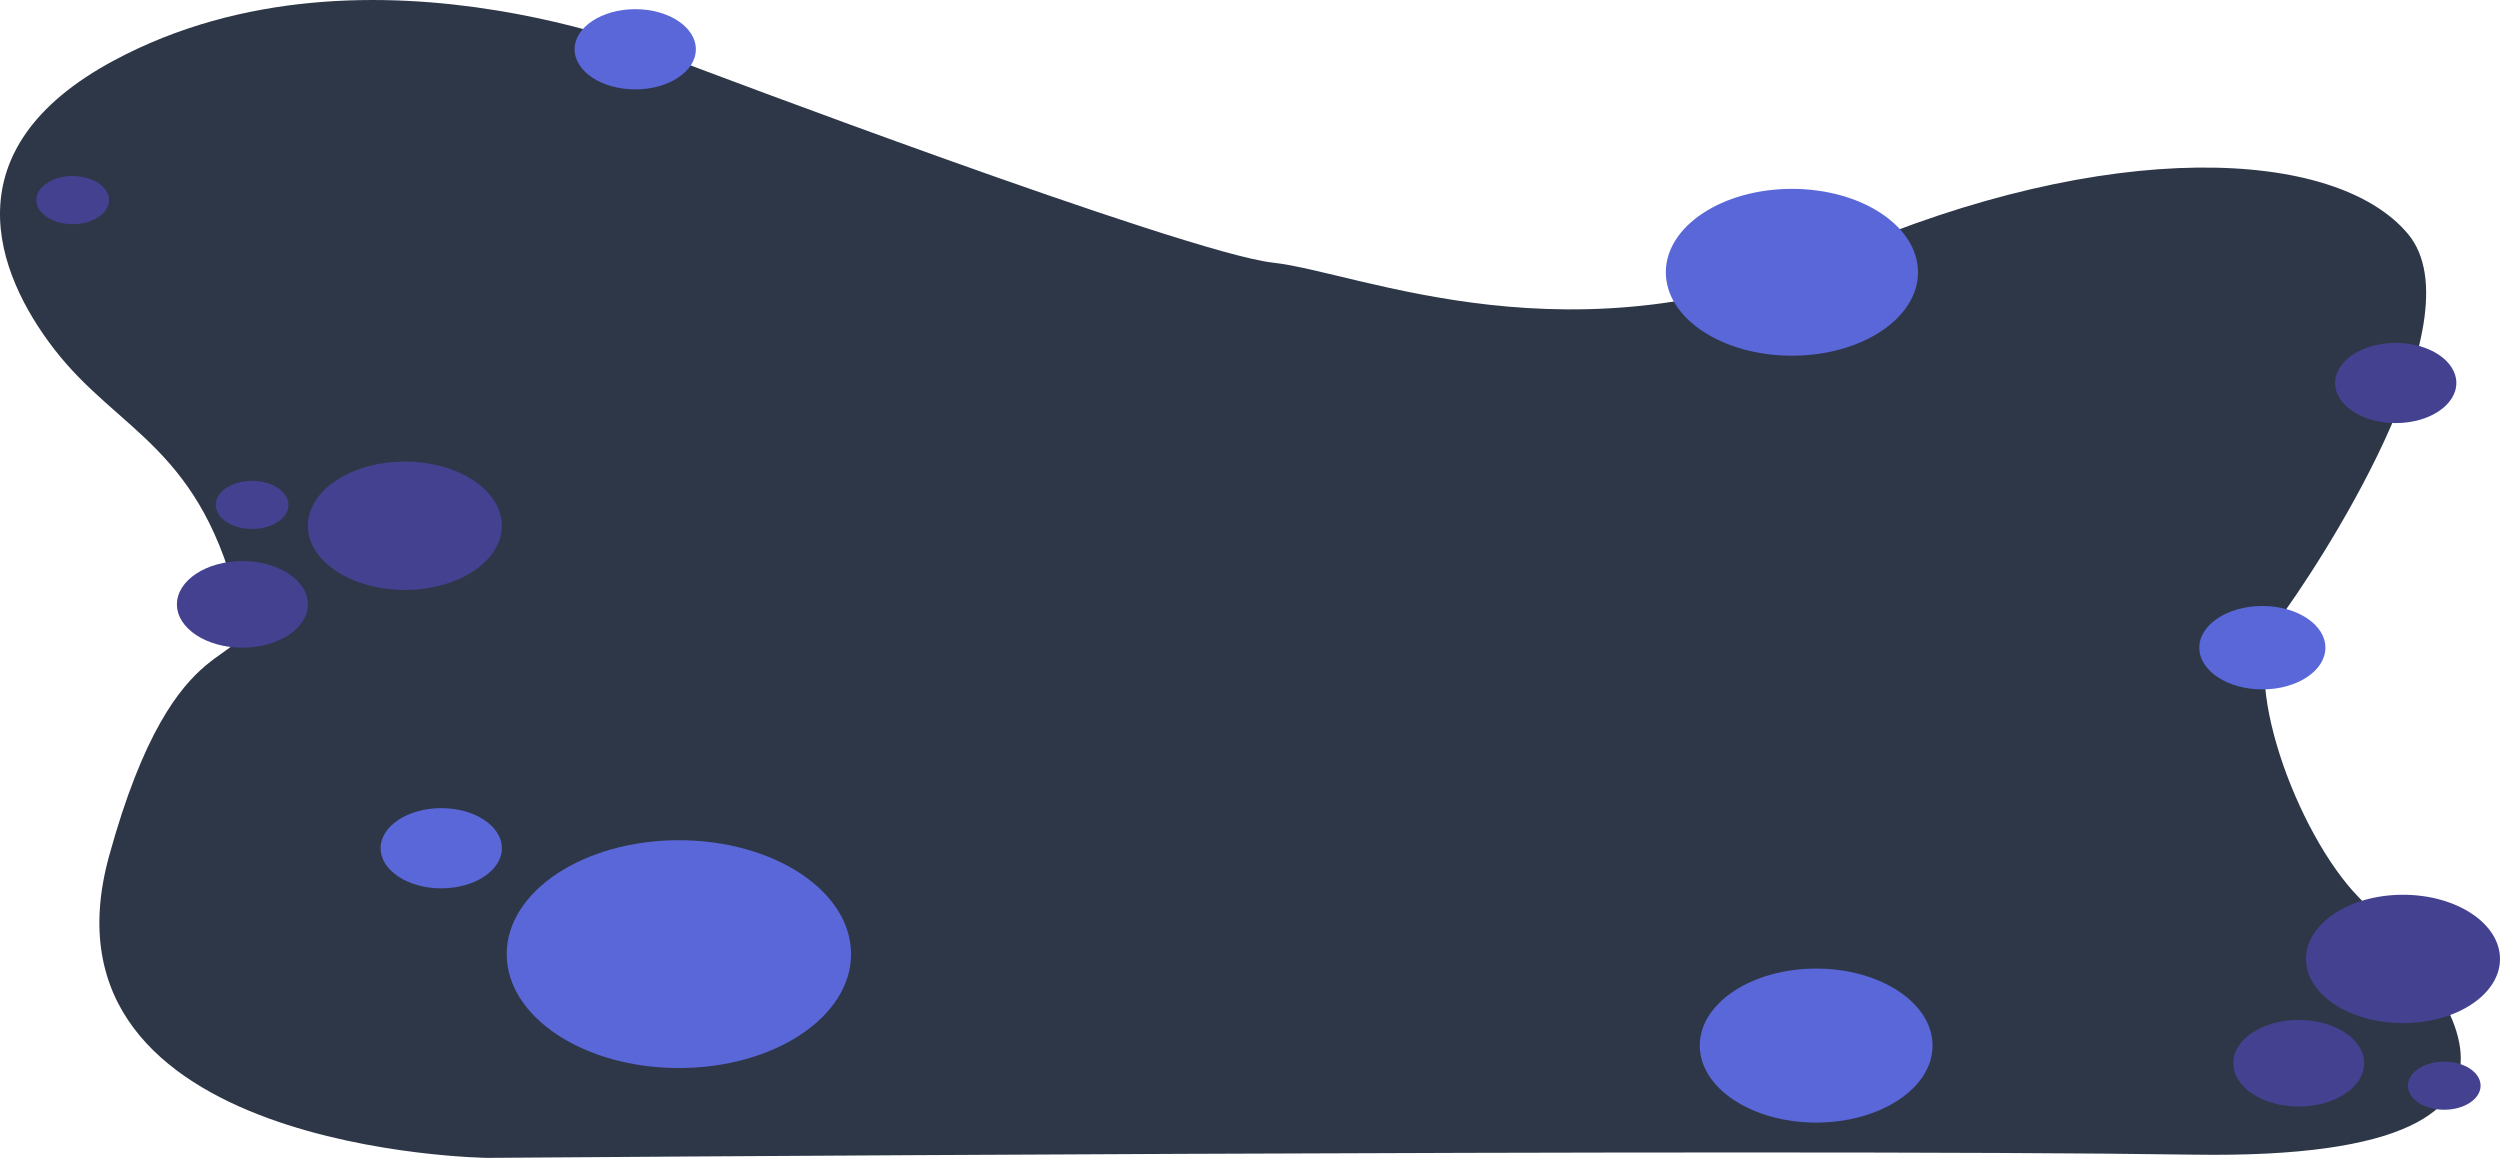 <svg width="1194" height="553" viewBox="0 0 1194 553" fill="none" xmlns="http://www.w3.org/2000/svg">
  <g clip-path="url(#clip0)">
    <path d="M114.612 292.484C96.708 213.548 56.706 206.667 25.945 166.823C-2.058 130.581 -24.642 71.29 54.389 28.903C177.152 -36.993 327.71 30.435 327.71 30.435C327.71 30.435 566.287 120.85 607.98 125.447C649.673 130.044 751.589 176.018 878.984 120.85C1006.38 65.681 1115.24 70.279 1149.99 111.655C1184.73 153.031 1105.98 272.562 1087.45 297.082C1068.92 321.601 1096.71 398.223 1126.83 428.872C1156.94 459.521 1251.9 554.533 1048.07 551.468C844.24 548.403 232.743 553.001 232.743 553.001C232.743 553.001 13.229 550.288 52.073 408.95C84.501 290.952 121.561 323.133 114.612 292.484Z" fill="#2D3748"/>
    <path d="M193.366 281.756C218.951 281.756 239.691 268.034 239.691 251.107C239.691 234.18 218.951 220.458 193.366 220.458C167.781 220.458 147.04 234.18 147.04 251.107C147.04 268.034 167.781 281.756 193.366 281.756Z" fill="#434190"/>
    <path d="M115.77 309.34C133.04 309.34 147.04 300.078 147.04 288.652C147.04 277.227 133.04 267.964 115.77 267.964C98.501 267.964 84.501 277.227 84.501 288.652C84.501 300.078 98.501 309.34 115.77 309.34Z" fill="#434190"/>
    <path d="M120.403 252.64C129.997 252.64 137.775 247.494 137.775 241.146C137.775 234.799 129.997 229.653 120.403 229.653C110.809 229.653 103.031 234.799 103.031 241.146C103.031 247.494 110.809 252.64 120.403 252.64Z" fill="#434190"/>
    <path d="M1147.67 488.637C1173.26 488.637 1194 474.915 1194 457.988C1194 441.061 1173.26 427.339 1147.67 427.339C1122.09 427.339 1101.35 441.061 1101.35 457.988C1101.35 474.915 1122.09 488.637 1147.67 488.637Z" fill="#434190"/>
    <path d="M34.701 107.057C44.295 107.057 52.073 101.911 52.073 95.564C52.073 89.216 44.295 84.07 34.701 84.07C25.106 84.07 17.329 89.216 17.329 95.564C17.329 101.911 25.106 107.057 34.701 107.057Z" fill="#434190"/>
    <path d="M324.235 510.091C369.648 510.091 406.463 485.735 406.463 455.689C406.463 425.644 369.648 401.287 324.235 401.287C278.822 401.287 242.008 425.644 242.008 455.689C242.008 485.735 278.822 510.091 324.235 510.091Z" fill="#5A67D8"/>
    <path d="M867.402 536.143C898.104 536.143 922.993 519.677 922.993 499.364C922.993 479.052 898.104 462.585 867.402 462.585C836.7 462.585 811.812 479.052 811.812 499.364C811.812 519.677 836.7 536.143 867.402 536.143Z" fill="#5A67D8"/>
    <path d="M1080.5 329.262C1097.13 329.262 1110.61 320.343 1110.61 309.34C1110.61 298.338 1097.13 289.419 1080.5 289.419C1063.87 289.419 1050.39 298.338 1050.39 309.34C1050.39 320.343 1063.87 329.262 1080.5 329.262Z" fill="#5A67D8"/>
    <path d="M855.821 169.887C889.081 169.887 916.044 152.049 916.044 130.044C916.044 108.039 889.081 90.2 855.821 90.2C822.561 90.2 795.598 108.039 795.598 130.044C795.598 152.049 822.561 169.887 855.821 169.887Z" fill="#5A67D8"/>
    <path d="M303.389 42.694C319.379 42.694 332.342 34.118 332.342 23.538C332.342 12.959 319.379 4.383 303.389 4.383C287.398 4.383 274.435 12.959 274.435 23.538C274.435 34.118 287.398 42.694 303.389 42.694Z" fill="#5A67D8"/>
    <path d="M210.738 424.274C226.728 424.274 239.691 415.698 239.691 405.119C239.691 394.539 226.728 385.963 210.738 385.963C194.747 385.963 181.784 394.539 181.784 405.119C181.784 415.698 194.747 424.274 210.738 424.274Z" fill="#5A67D8"/>
    <path d="M1144.2 202.069C1160.19 202.069 1173.15 193.493 1173.15 182.913C1173.15 172.334 1160.19 163.758 1144.2 163.758C1128.21 163.758 1115.24 172.334 1115.24 182.913C1115.24 193.493 1128.21 202.069 1144.2 202.069Z" fill="#434190"/>
    <path d="M1097.87 528.481C1115.14 528.481 1129.14 519.218 1129.14 507.793C1129.14 496.367 1115.14 487.105 1097.87 487.105C1080.6 487.105 1066.6 496.367 1066.6 507.793C1066.6 519.218 1080.6 528.481 1097.87 528.481Z" fill="#434190"/>
    <path d="M1167.36 530.013C1176.95 530.013 1184.73 524.867 1184.73 518.52C1184.73 512.172 1176.95 507.026 1167.36 507.026C1157.77 507.026 1149.99 512.172 1149.99 518.52C1149.99 524.867 1157.77 530.013 1167.36 530.013Z" fill="#434190"/>
  </g>
  <defs>
    <clipPath id="clip0">
      <rect width="1194" height="553" fill="white"/>
    </clipPath>
  </defs>
</svg>
